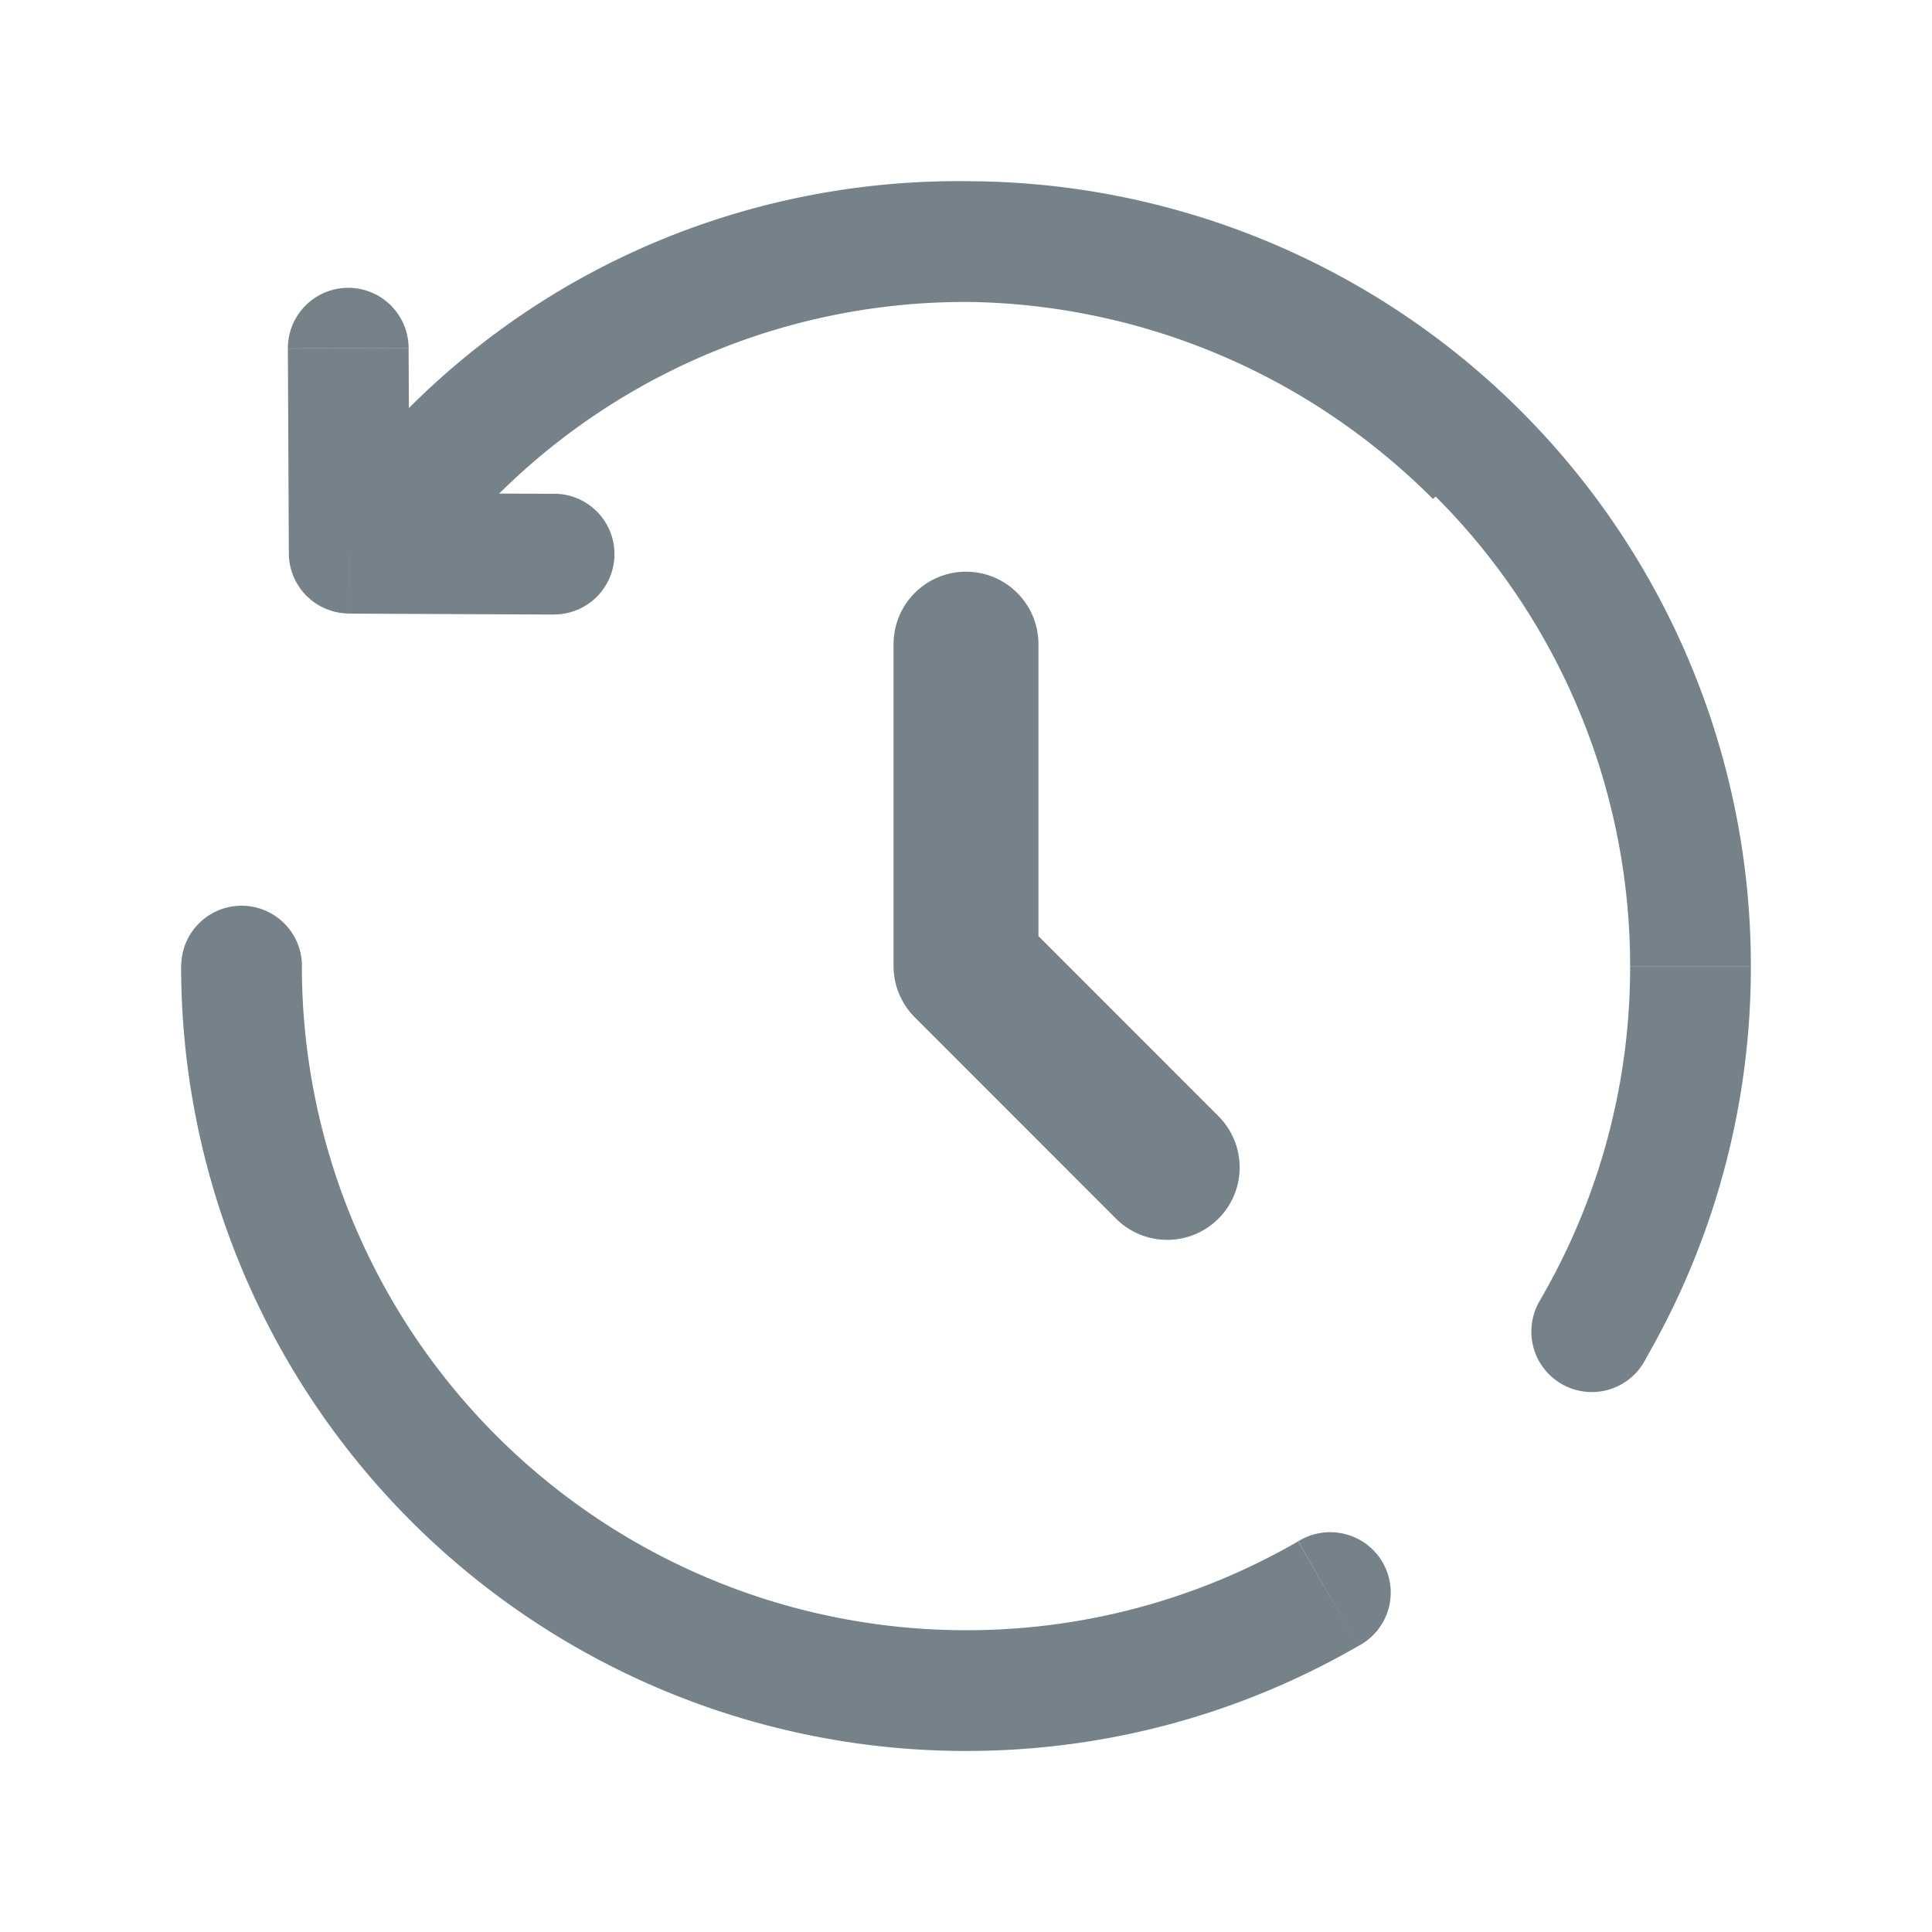 <svg xmlns="http://www.w3.org/2000/svg" width="20" height="20" fill="none"><path stroke="#75828A" stroke-linecap="round" stroke-linejoin="round" stroke-width="1.5" d="M10 6.668v3.333l2.083 2.084"/><path fill="#75828A" d="m3.615 5.726-.625.003a.625.625 0 0 0 .622.622l.003-.625Zm2.118.635a.625.625 0 1 0 .006-1.25l-.006 1.25ZM4.23 3.601a.625.625 0 0 0-1.25.007l1.25-.007Zm-1.104 6.4a.625.625 0 0 0-1.25 0h1.25Zm10.938 7.037a.624.624 0 0 0-.143-1.158.623.623 0 0 0-.482.076l.624 1.082Zm1.893-3.6a.626.626 0 1 0 1.082.625l-1.082-.625ZM4.283 4.226a.625.625 0 1 0 .88.888l-.88-.888Zm11.435.055c-3.183-3.183-8.327-3.215-11.49-.052l.884.882c2.666-2.665 7.019-2.65 9.723.055l.883-.885ZM4.228 4.23 3.173 5.284l.884.883 1.055-1.054-.884-.884Zm-.616 2.122 2.121.01.006-1.25-2.12-.01-.007 1.25Zm.628-.628-.01-2.122-1.25.007.01 2.121 1.25-.006ZM10 3.126A6.875 6.875 0 0 1 16.875 10h1.25A8.125 8.125 0 0 0 10 1.876v1.25Zm0 13.75A6.875 6.875 0 0 1 3.125 10h-1.25A8.125 8.125 0 0 0 10 18.126v-1.25Zm3.438-.92a6.841 6.841 0 0 1-3.438.92v1.25c1.48 0 2.867-.396 4.063-1.088l-.626-1.082Zm3.437-5.955a6.84 6.84 0 0 1-.92 3.437l1.083.625a8.09 8.09 0 0 0 1.087-4.062h-1.25ZM5.163 5.114A6.85 6.85 0 0 1 10 3.126v-1.25a8.1 8.1 0 0 0-5.717 2.35l.88.888Z"/></svg>
